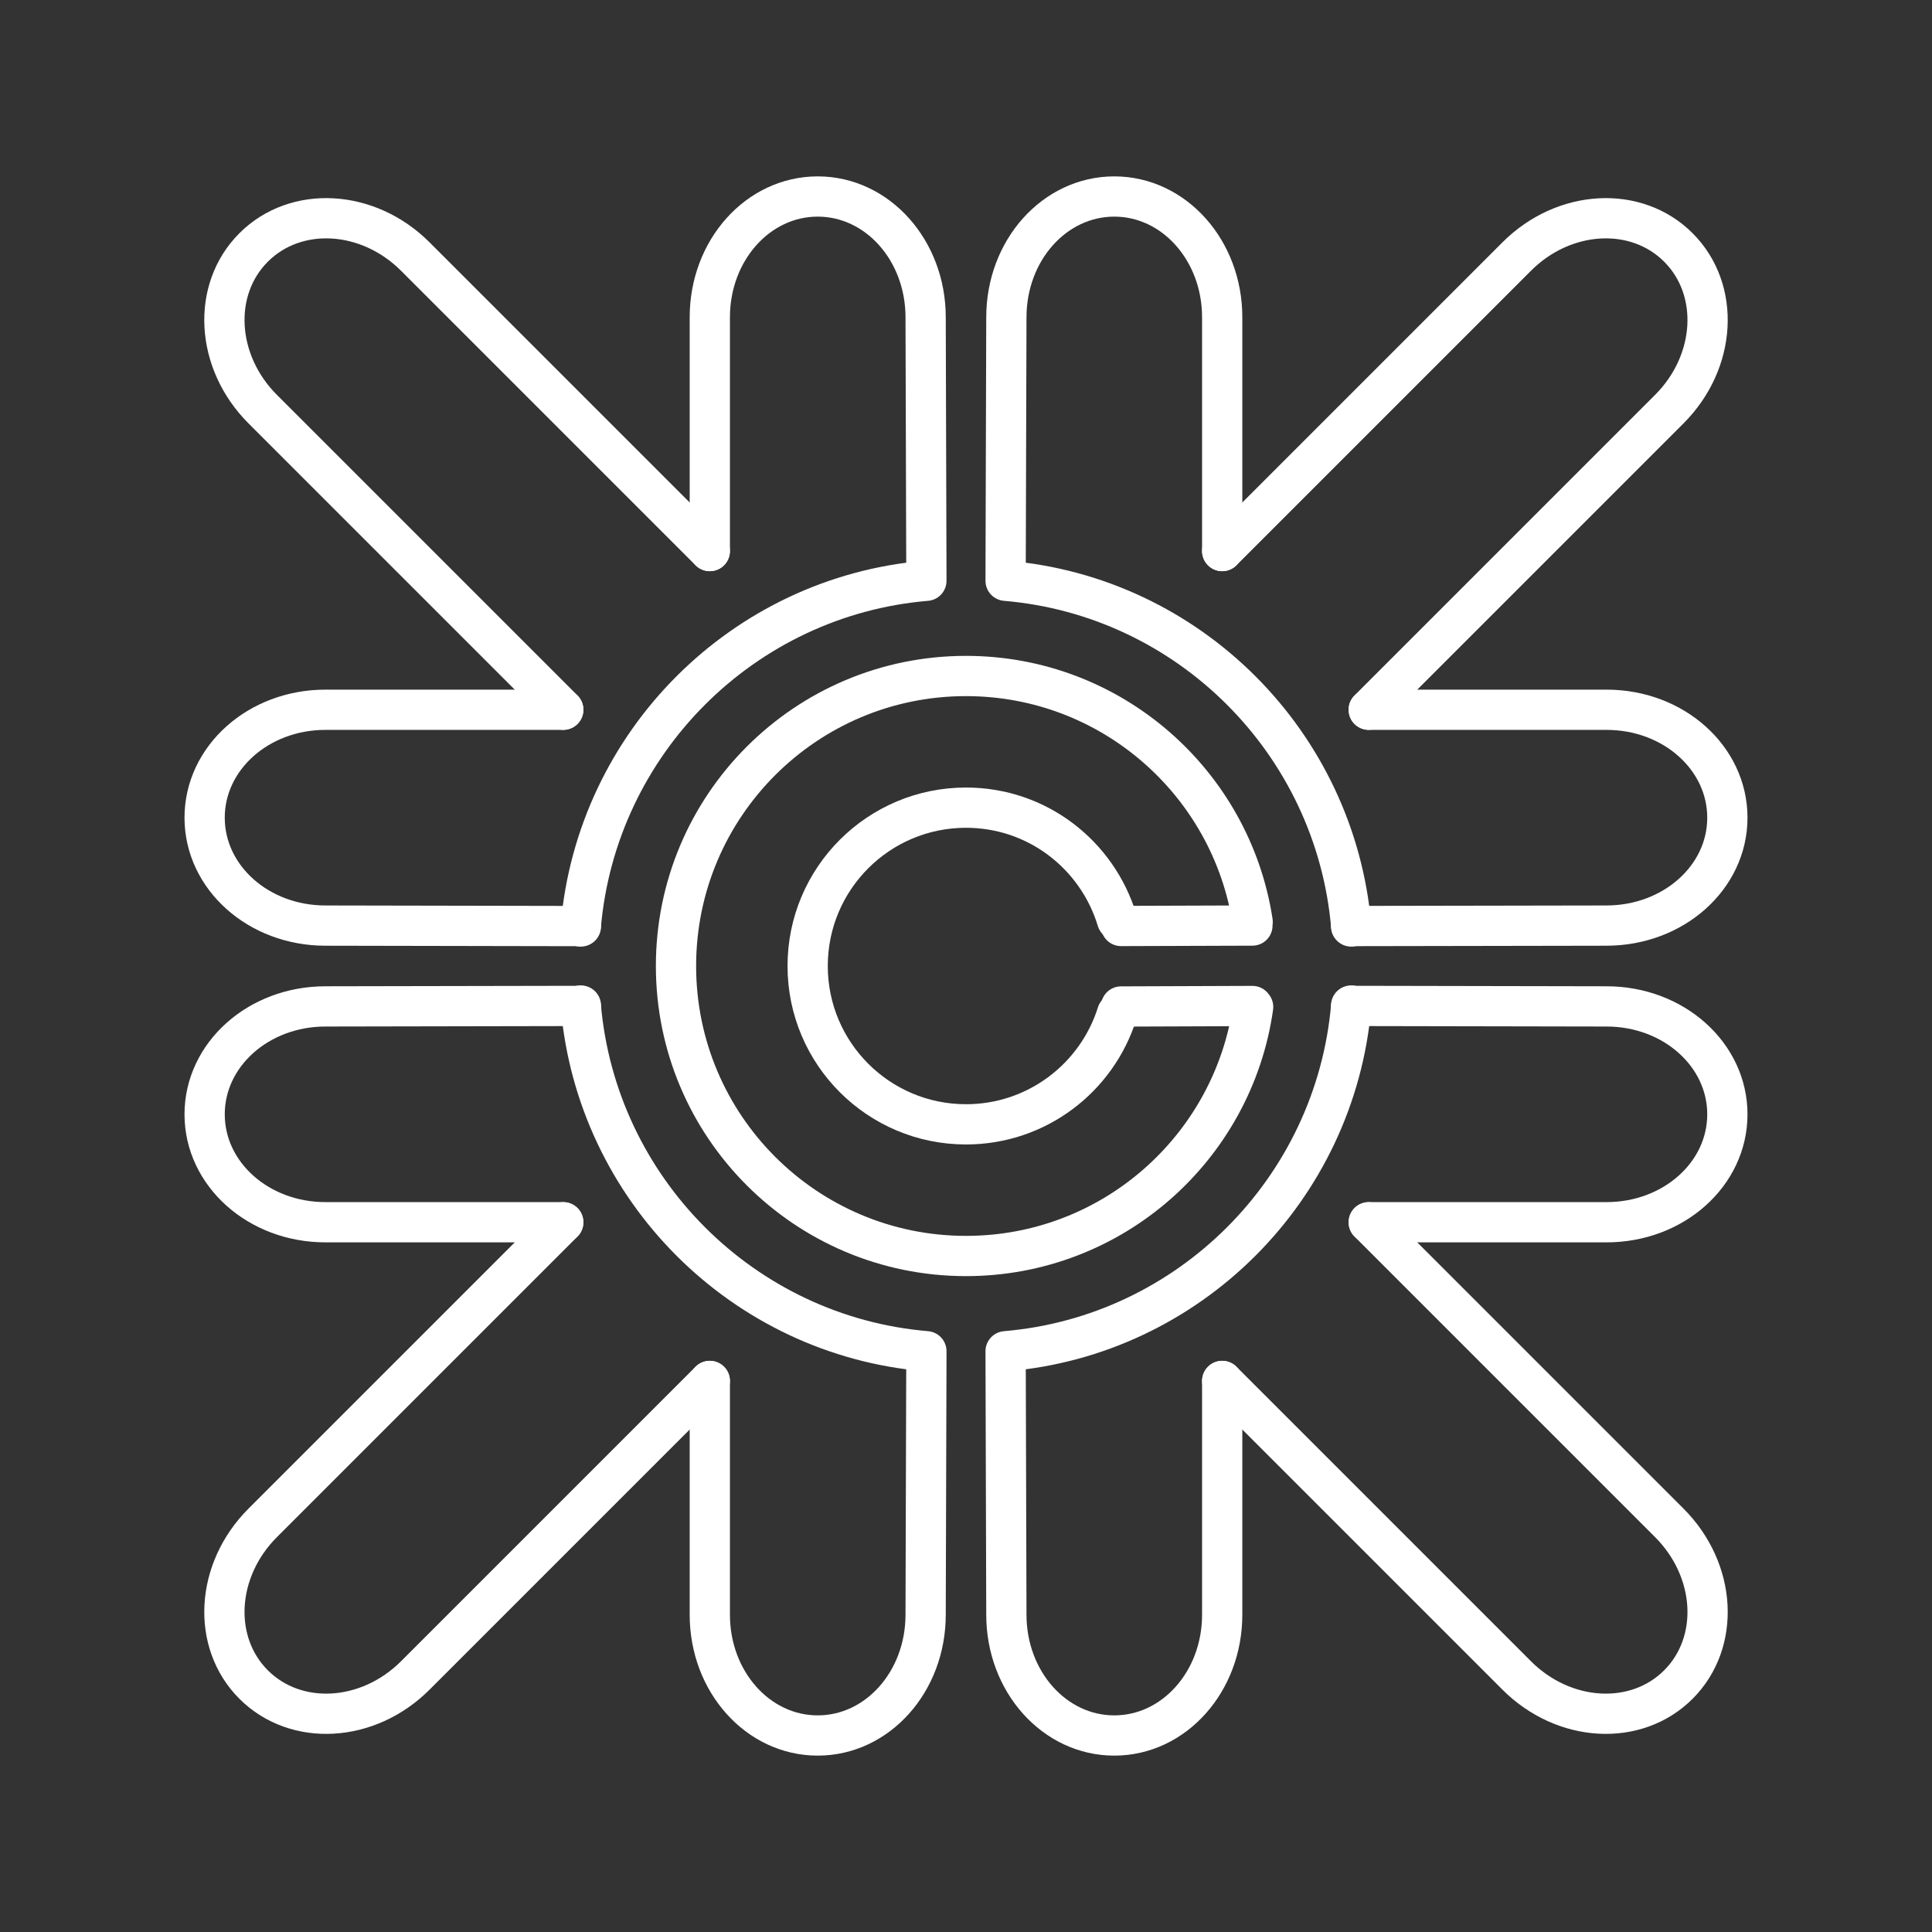 <?xml version="1.0" encoding="UTF-8"?>
<svg width="48" height="48" version="1.1" viewBox="0 0 48 48" xml:space="preserve" xmlns="http://www.w3.org/2000/svg"><rect x="0" y="0" width="48" height="48" fill="#333333" stroke="none"/><defs><style>.a{fill:none;stroke:#fff;stroke-linecap:round;stroke-linejoin:round;}</style></defs><g fill="none" stroke="#fff" stroke-linecap="round" stroke-linejoin="round"><path d="m31.134 25.018c-0.495 3.497-3.5 6.187-7.134 6.187-3.979 0-7.205-3.226-7.205-7.205s3.226-7.205 7.205-7.205c3.607 0 6.595 2.651 7.122 6.11m-0.006 0.09-3.263 0.011m3.263 1.988-3.263 0.012" stop-color="#000000"/><path d="m27.754 25.179c-0.501 1.597-1.992 2.755-3.754 2.755-2.173 0-3.934-1.761-3.934-3.934s1.761-3.934 3.934-3.934c1.777 0 3.266 1.178 3.754 2.795" stop-color="#000000"/><g><path d="m34.006 17.632 7.467-7.467c1.175-1.175 1.276-2.967 0.226-4.017-1.05-1.05-2.842-0.949-4.017 0.226l-7.316 7.316" stop-color="#000000"/><path d="m30.365 13.691v-5.809c0-1.662-1.196-3-2.681-3s-2.681 1.338-2.681 3l-0.019 6.547c4.552 0.383 8.194 4.021 8.587 8.589" stop-color="#000000"/><path d="m34.006 17.634h5.91c1.662 0 3 1.196 3 2.681s-1.338 2.678-3 2.681l-6.347 0.011" stop-color="#000000"/><path d="m13.994 17.632-7.467-7.467c-1.175-1.175-1.276-2.967-0.226-4.017 1.05-1.05 2.842-0.949 4.017 0.226l7.316 7.316" stop-color="#000000"/><path d="m17.635 13.691v-5.809c0-1.662 1.196-3 2.681-3s2.681 1.338 2.681 3l0.019 6.547c-4.552 0.383-8.194 4.021-8.587 8.589" stop-color="#000000"/><path d="m13.994 17.634h-5.91c-1.662 0-3 1.196-3 2.681s1.338 2.681 3 2.681l6.347 0.012" stop-color="#000000"/><path d="m34.006 30.368 7.467 7.467c1.175 1.175 1.276 2.967 0.226 4.017-1.05 1.05-2.842 0.949-4.017-0.226l-7.316-7.316" stop-color="#000000"/><path d="m30.365 34.309v5.809c0 1.662-1.196 3-2.681 3s-2.681-1.338-2.681-3l-0.019-6.547c4.552-0.383 8.194-4.021 8.587-8.589" stop-color="#000000"/><path d="m34.006 30.366h5.91c1.662 0 3-1.196 3-2.681s-1.338-2.681-3-2.681l-6.347-0.012" stop-color="#000000"/><path d="m13.994 30.368-7.467 7.467c-1.175 1.175-1.276 2.967-0.226 4.017 1.05 1.05 2.842 0.949 4.017-0.226l7.316-7.316" stop-color="#000000"/><path d="m17.635 34.309v5.809c0 1.662 1.196 3 2.681 3s2.681-1.338 2.681-3l0.019-6.547c-4.552-0.383-8.194-4.021-8.587-8.589" stop-color="#000000"/><path d="m13.994 30.366h-5.91c-1.662 0-3-1.196-3-2.681s1.338-2.681 3-2.681l6.347-0.012" stop-color="#000000"/></g></g></svg>
